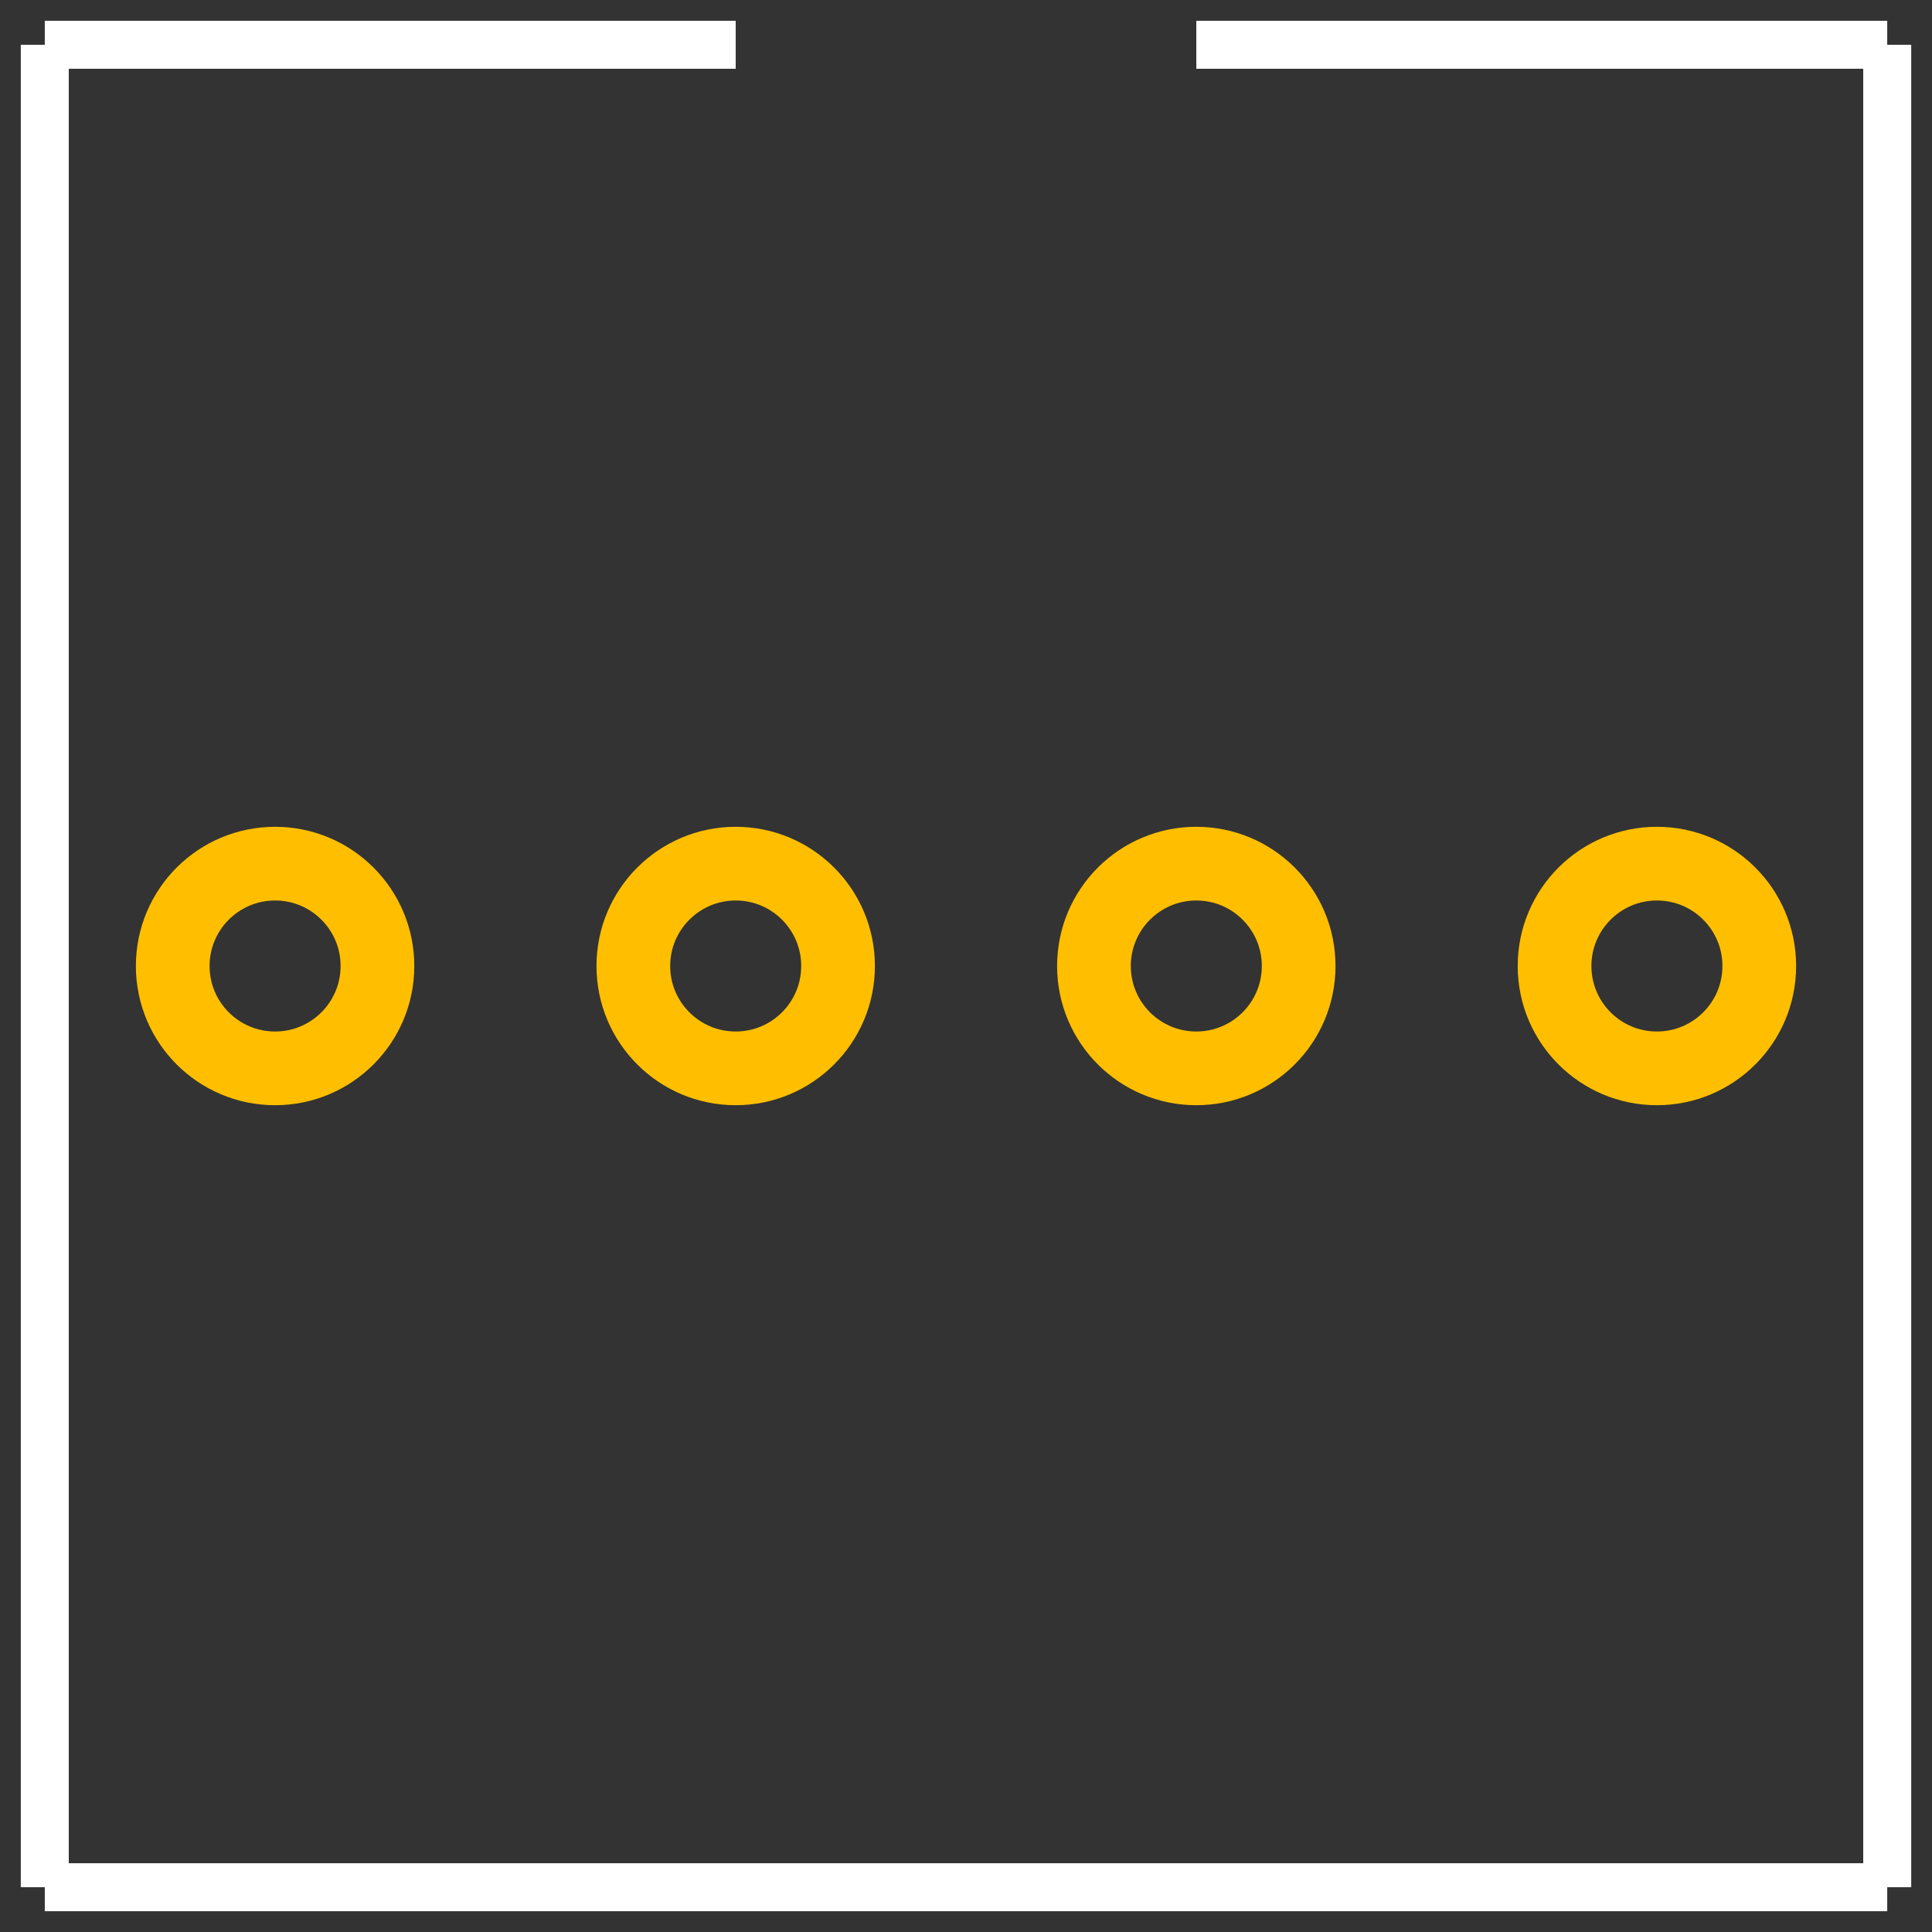 <?xml version="1.0" encoding="utf-8"?>
<!-- Generator: Adobe Illustrator 23.0.1, SVG Export Plug-In . SVG Version: 6.00 Build 0)  -->
<svg version="1.2" baseProfile="tiny" id="Layer_1" xmlns:xml="http://www.w3.org/XML/1998/namespace"
	 xmlns="http://www.w3.org/2000/svg" xmlns:xlink="http://www.w3.org/1999/xlink" x="0px" y="0px" width="30.24px" height="30.24px" viewBox="0 0 30.2 30.2"
	 xml:space="preserve">
<rect x="0" y="0" width="30.2" height="30.2" fill="#333333" stroke="none"/>
<g id="silkscreen">
	<line fill="none" stroke="#FFFFFF" stroke-width="0.75" x1="0.7" y1="0.7" x2="0.7" y2="29.5"/>
	<line fill="none" stroke="#FFFFFF" stroke-width="0.75" x1="0.7" y1="29.5" x2="29.5" y2="29.5"/>
	<line fill="none" stroke="#FFFFFF" stroke-width="0.75" x1="29.5" y1="29.5" x2="29.5" y2="0.7"/>
	<line fill="none" stroke="#FFFFFF" stroke-width="0.75" x1="0.7" y1="0.7" x2="11.5" y2="0.7"/>
	<line fill="none" stroke="#FFFFFF" stroke-width="0.75" x1="18.7" y1="0.7" x2="29.5" y2="0.7"/>
</g>
<g id="copper0">
	<g id="copper1">
		<circle id="connector5pin" display="none" fill="none" stroke="#FFBF00" stroke-width="1.152" cx="25.9" cy="18.7" r="1.6"/>
		<circle id="connector0pin" fill="none" stroke="#FFBF00" stroke-width="1.152" cx="4.3" cy="15.1" r="1.6"/>
		<circle id="connector1pin" fill="none" stroke="#FFBF00" stroke-width="1.152" cx="11.5" cy="15.1" r="1.6"/>
		<circle id="connector2pin" fill="none" stroke="#FFBF00" stroke-width="1.152" cx="18.7" cy="15.1" r="1.6"/>
		<circle id="connector3pin" fill="none" stroke="#FFBF00" stroke-width="1.152" cx="25.9" cy="15.1" r="1.6"/>
		<circle id="connector4pin" display="none" fill="none" stroke="#FFBF00" stroke-width="1.152" cx="25.9" cy="25.9" r="1.6"/>
		<circle id="connector6pin" display="none" fill="none" stroke="#FFBF00" stroke-width="1.152" cx="25.9" cy="11.5" r="1.6"/>
		<circle id="connector7pin" display="none" fill="none" stroke="#FFBF00" stroke-width="1.152" cx="25.9" cy="4.3" r="1.6"/>
	</g>
</g>
<g id="keepout">
</g>
<g id="soldermask">
</g>
<g id="outline">
</g>
</svg>
